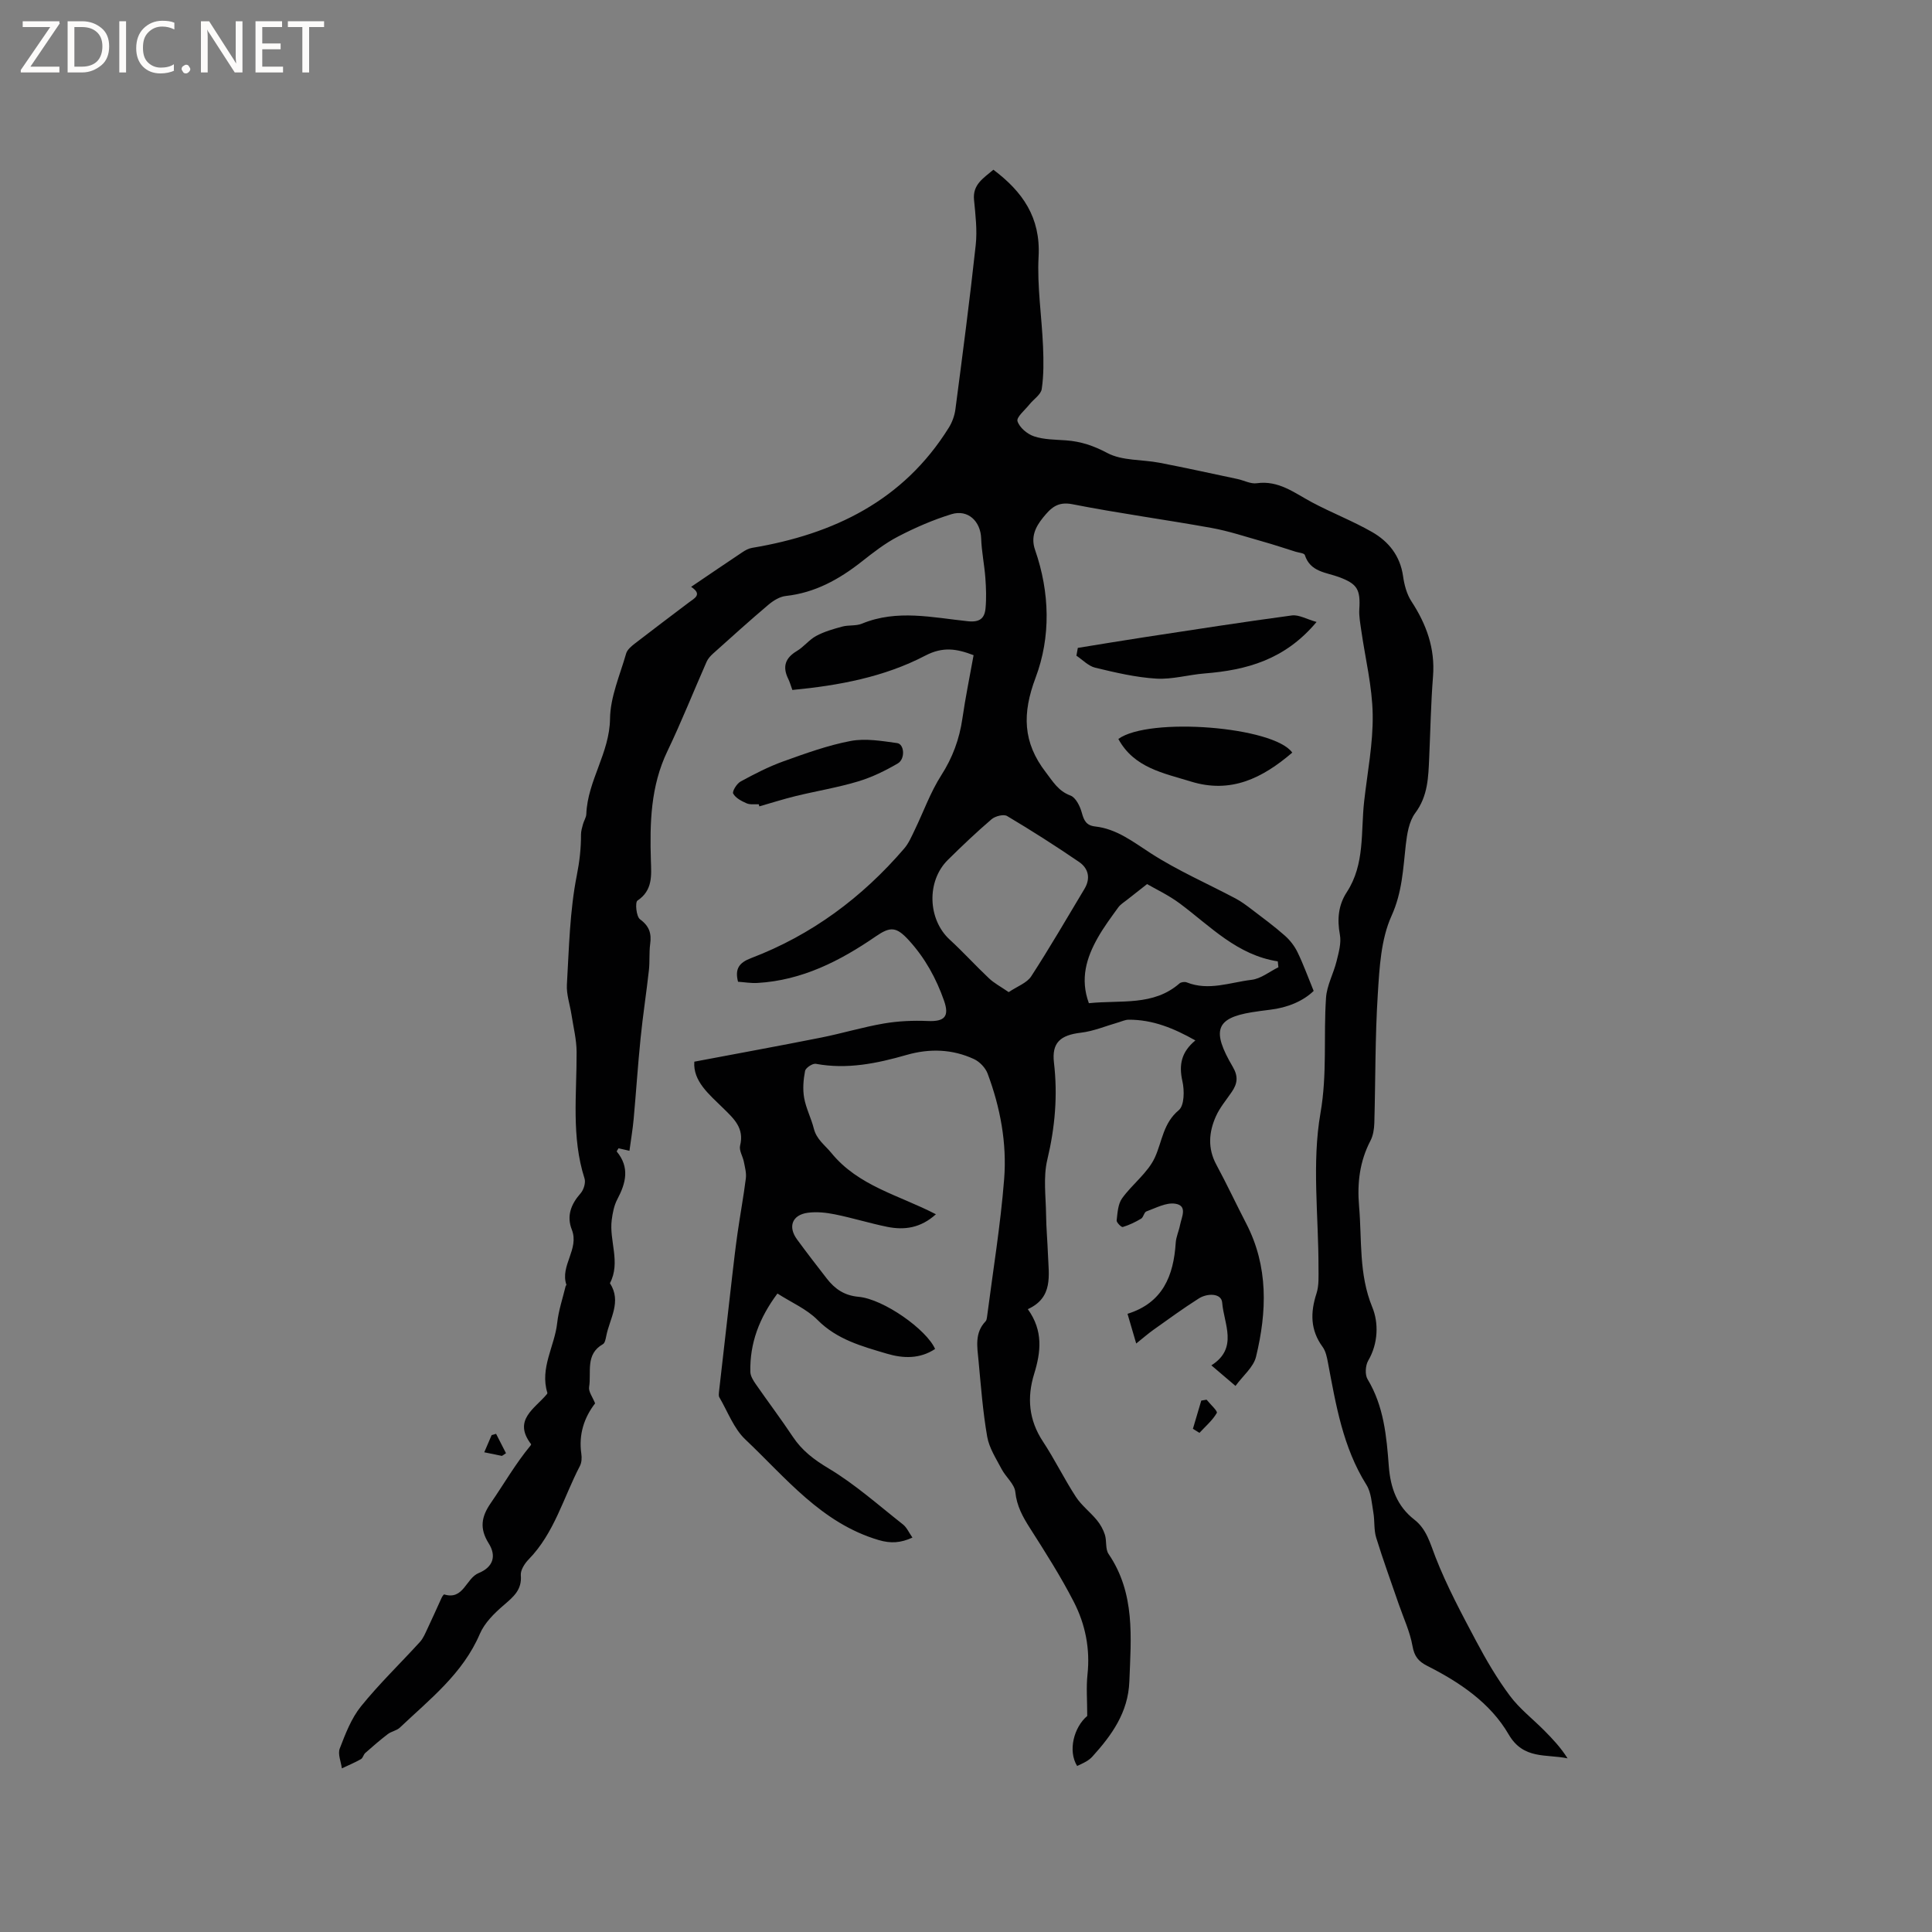 <svg enable-background="new 0 0 400 400" viewBox="0 0 400 400" xmlns="http://www.w3.org/2000/svg"><rect x="0" y="0" width="400" height="400" fill="#808080" stroke="none"/><g fill="#fcfbfa"><path d="m12.4 4.8-6.1 9h6v1.2h-8v-.5l6.1-8.9h-5.7v-1.2h7.6v.4z"/><path d="m14 15v-10.6h3c1.6 0 2.9.5 4 1.4s1.6 2.2 1.6 3.8-.5 3-1.6 3.9-2.4 1.5-4 1.5zm1.4-9.4v8.2h1.6c1.3 0 2.4-.4 3.1-1.1s1.1-1.8 1.1-3.1-.4-2.3-1.2-3-1.8-1-3.1-1z"/><path d="m26.1 4.4v10.6h-1.4v-10.6z"/><path d="m36.1 14.6c-.8.4-1.8.6-2.9.6-1.5 0-2.7-.5-3.6-1.4s-1.4-2.2-1.4-3.8c0-1.7.5-3.1 1.5-4.1s2.3-1.6 3.9-1.6c1 0 1.8.1 2.5.4v1.4c-.8-.4-1.6-.6-2.5-.6-1.2 0-2.1.4-2.9 1.2s-1.1 1.8-1.1 3.2c0 1.3.3 2.3 1 3s1.6 1.1 2.7 1.1c1 0 2-.2 2.7-.7v1.3z"/><path d="m37.6 14.3c0-.2.1-.5.3-.6s.4-.3.6-.3c.3 0 .5.1.6.3s.3.4.3.6-.1.4-.3.6-.4.3-.6.3c-.3 0-.5-.1-.6-.3s-.3-.4-.3-.6z"/><path d="m50.2 15h-1.6l-5.3-8.2c-.2-.2-.3-.5-.4-.7 0 .2.1.7.1 1.5v7.4h-1.4v-10.6h1.7l5.2 8.1c.2.4.4.6.4.7 0-.3-.1-.8-.1-1.5v-7.3h1.4z"/><path d="m58.6 15h-5.7v-10.6h5.5v1.2h-4.1v3.4h3.8v1.2h-3.8v3.6h4.3z"/><path d="m67.1 5.6h-3.1v9.4h-1.4v-9.4h-3v-1.2h7.5z"/></g><path d="m193.77 251.4c-3.17 2.87-6.55 3.32-10.1 2.6-3.63-.74-7.18-1.85-10.81-2.58-1.83-.37-3.79-.58-5.62-.33-3.24.44-4.15 2.89-2.22 5.52 2 2.73 4.07 5.42 6.15 8.09 1.67 2.15 3.61 3.52 6.59 3.79 5.19.47 14.09 6.79 15.84 10.8-3.16 2.09-6.61 1.98-10 .97-5.14-1.53-10.29-2.9-14.34-6.98-2.24-2.26-5.4-3.61-8.3-5.47-3.79 5.09-5.74 10.31-5.61 16.22.02.85.59 1.77 1.11 2.52 2.54 3.66 5.22 7.21 7.69 10.92 1.91 2.87 4.37 4.73 7.39 6.54 5.49 3.28 10.35 7.63 15.41 11.61.79.62 1.23 1.68 1.96 2.72-2.43 1.11-4.48 1.26-7.03.5-11.83-3.51-19.18-12.89-27.57-20.82-2.4-2.27-3.64-5.76-5.37-8.71-.19-.32-.11-.83-.07-1.24.9-7.98 1.81-15.95 2.73-23.93.34-2.94.68-5.89 1.1-8.83.54-3.78 1.24-7.55 1.72-11.34.14-1.11-.19-2.3-.41-3.43-.22-1.14-1.03-2.36-.78-3.35.9-3.63-1.27-5.56-3.51-7.76-2.9-2.85-6.27-5.58-5.97-9.62 8.93-1.69 17.6-3.27 26.25-4.99 4.36-.87 8.64-2.17 13.01-2.92 2.98-.51 6.08-.64 9.1-.51 3.49.15 4.47-.97 3.35-4.19-1.63-4.65-3.94-8.85-7.28-12.51-2.59-2.84-3.83-2.91-6.86-.82-7.4 5.09-15.28 9.11-24.49 9.64-1.34.08-2.69-.16-4.03-.25-.7-2.73.28-3.97 2.7-4.89 12.54-4.78 23-12.55 31.71-22.7.94-1.09 1.53-2.51 2.17-3.83 1.83-3.78 3.25-7.81 5.49-11.31 2.36-3.68 3.76-7.49 4.38-11.75.63-4.38 1.53-8.72 2.32-13.13-3.5-1.34-6.34-1.82-10 .09-8.51 4.44-17.91 6.19-27.52 7.11-.35-.96-.54-1.67-.86-2.31-1.23-2.51-.62-4.32 1.8-5.76 1.44-.86 2.53-2.33 4-3.12 1.67-.9 3.57-1.44 5.42-1.94 1.31-.35 2.83-.09 4.05-.6 7.26-3 14.63-1.26 21.93-.5 2.45.26 3.45-.6 3.65-2.64.2-2.08.12-4.22-.03-6.31-.2-2.74-.78-5.46-.87-8.2-.12-3.54-2.73-6.07-6.16-5.01-3.8 1.17-7.51 2.78-11.04 4.62-2.71 1.4-5.17 3.33-7.58 5.23-4.66 3.66-9.64 6.42-15.67 7.08-1.26.14-2.58.96-3.59 1.81-3.89 3.29-7.66 6.7-11.45 10.1-.53.48-1.07 1.06-1.35 1.7-2.72 6.17-5.21 12.45-8.12 18.52-3.49 7.26-3.66 14.91-3.42 22.68.1 3.06.4 6.13-2.78 8.26-.52.35-.25 3.31.53 3.87 1.94 1.42 2.4 2.94 2.1 5.13-.24 1.78-.06 3.61-.26 5.4-.52 4.69-1.25 9.36-1.72 14.06-.57 5.58-.93 11.19-1.44 16.78-.19 2.1-.55 4.18-.87 6.56-.9-.21-1.6-.37-2.26-.52-.18.32-.42.62-.37.67 2.73 3.29 1.9 6.53.11 9.91-.67 1.27-.96 2.81-1.15 4.26-.55 4.34 1.9 8.78-.37 13.09 2.48 3.83-.06 7.32-.76 10.93-.12.6-.27 1.46-.7 1.7-3.69 2.09-2.35 5.8-2.85 8.86-.16.96.73 2.09 1.24 3.39-2.26 2.92-3.44 6.43-2.85 10.46.12.81.07 1.79-.29 2.49-3.41 6.53-5.28 13.89-10.63 19.37-.82.84-1.7 2.22-1.61 3.26.26 3.03-1.52 4.46-3.51 6.18-1.95 1.67-3.99 3.67-4.97 5.96-3.53 8.25-10.36 13.53-16.56 19.41-.66.63-1.75.78-2.49 1.34-1.61 1.23-3.15 2.57-4.67 3.91-.38.34-.49 1.05-.9 1.28-1.27.72-2.63 1.29-3.95 1.91-.18-1.38-.88-2.96-.44-4.1 1.17-3.04 2.39-6.25 4.4-8.74 3.78-4.68 8.15-8.88 12.21-13.34.7-.77 1.11-1.82 1.57-2.78 1-2.1 1.93-4.22 2.9-6.33.13-.28.44-.75.55-.72 4.03 1.23 4.47-3.33 7.14-4.43 2.96-1.21 3.74-3.5 2.06-6.16-1.92-3.07-1.52-5.48.42-8.3 2.74-3.97 5.14-8.18 8.25-11.93.04-.1.15-.24.12-.28-3.85-5.02.78-7.36 3.27-10.37.06-.07.12-.21.09-.29-1.58-5.13 1.51-9.61 2.04-14.45.28-2.57 1.14-5.09 1.75-7.62.02-.1.18-.2.16-.27-1.36-3.97 2.71-7.38 1.12-11.42-1.12-2.84-.17-5.28 1.82-7.53.64-.73 1.09-2.2.81-3.07-2.76-8.61-1.6-17.43-1.64-26.19-.01-2.58-.67-5.15-1.06-7.72-.32-2.09-1.07-4.19-.95-6.24.44-7.56.59-15.22 2.05-22.6.57-2.88.88-5.59.87-8.44 0-.72.22-1.46.41-2.16.19-.71.67-1.4.69-2.1.26-6.9 4.83-12.64 4.91-19.75.06-4.52 2.06-9.03 3.34-13.5.23-.8 1.1-1.51 1.82-2.07 3.69-2.86 7.42-5.65 11.14-8.47 1.17-.89 2.91-1.65.49-3.25 3.78-2.56 7.19-4.89 10.63-7.18.6-.4 1.29-.78 1.99-.89 16.92-2.83 31.32-9.78 40.72-24.87.71-1.13 1.21-2.52 1.38-3.84 1.48-11.31 2.97-22.62 4.2-33.96.34-3.09-.05-6.28-.35-9.4-.3-3.15 1.9-4.43 4.01-6.22 6.06 4.56 9.79 9.88 9.36 17.96-.33 6.18.66 12.43.92 18.65.12 2.93.16 5.91-.27 8.79-.17 1.16-1.69 2.12-2.55 3.2-.92 1.16-2.72 2.63-2.47 3.46.4 1.31 2.03 2.68 3.43 3.14 2.06.69 4.38.67 6.6.83 3.08.22 5.73 1.11 8.57 2.62 3.09 1.64 7.18 1.32 10.81 2.02 5.39 1.04 10.75 2.22 16.12 3.36 1.34.28 2.74 1.06 4 .88 4.54-.64 7.78 1.99 11.39 3.92 4.09 2.19 8.46 3.87 12.48 6.17 3.45 1.97 5.83 4.94 6.43 9.15.25 1.79.76 3.73 1.73 5.21 3.11 4.76 4.93 9.75 4.47 15.55-.44 5.6-.54 11.23-.79 16.84-.18 4-.25 7.9-2.89 11.44-1.3 1.74-1.7 4.34-1.96 6.61-.56 4.98-.73 9.77-2.95 14.68-2.19 4.84-2.5 10.71-2.84 16.18-.57 8.88-.47 17.8-.72 26.71-.04 1.23-.24 2.59-.8 3.66-2.24 4.29-2.77 8.8-2.36 13.54.61 7-.09 14.05 2.74 20.94 1.31 3.17 1.27 7.44-.85 11.06-.58 1-.7 2.9-.13 3.84 3.37 5.59 3.93 11.8 4.4 18.03.34 4.42 1.67 8.23 5.28 11.04 2.55 1.98 3.26 4.88 4.39 7.78 2.33 5.97 5.39 11.68 8.4 17.35 2.08 3.92 4.35 7.8 7 11.35 1.99 2.67 4.73 4.78 7.1 7.17 1.75 1.76 3.44 3.56 4.84 5.78-4.43-.93-9.14.31-12.2-4.96-3.78-6.51-10.1-10.77-16.8-14.16-1.9-.96-2.73-1.99-3.11-4.15-.52-2.94-1.84-5.75-2.83-8.61-1.58-4.61-3.26-9.18-4.69-13.83-.5-1.63-.28-3.47-.58-5.18-.34-1.95-.44-4.16-1.44-5.75-4.87-7.77-6.31-16.54-7.96-25.28-.21-1.13-.46-2.38-1.11-3.27-2.56-3.5-2.55-7.12-1.26-11.08.53-1.65.41-3.54.41-5.32.02-10.7-1.4-21.63.41-32.01 1.42-8.12.61-15.94 1.15-23.88.17-2.55 1.55-5 2.18-7.55.44-1.8 1.01-3.77.69-5.5-.6-3.21-.31-6.16 1.43-8.81 3.78-5.8 2.88-12.43 3.59-18.77.67-6 1.87-12.02 1.77-18.01-.09-5.82-1.54-11.62-2.37-17.44-.2-1.44-.49-2.91-.4-4.35.26-4.13-.44-5.25-4.17-6.65-2.67-1-5.98-1.04-7.11-4.58-.13-.4-1.26-.48-1.93-.69-2.26-.71-4.5-1.46-6.78-2.1-3.52-.99-7.02-2.17-10.62-2.82-9.59-1.73-19.26-3.03-28.81-4.91-3.11-.61-4.49.85-6.05 2.76-1.61 1.98-2.58 4.05-1.66 6.7 3.06 8.81 3.29 18.01.1 26.48-2.78 7.4-2.65 13.37 2.12 19.56 1.49 1.94 2.58 3.88 5.11 4.82 1.09.41 1.98 2.2 2.34 3.53.44 1.62.92 2.66 2.76 2.87 4.48.5 7.83 3.17 11.51 5.54 5.56 3.59 11.72 6.27 17.59 9.38 1.19.63 2.28 1.46 3.35 2.27 2.31 1.76 4.66 3.49 6.83 5.41 1.07.94 2.02 2.17 2.64 3.46 1.2 2.47 2.13 5.07 3.33 7.99-2.18 2.11-5.4 3.47-9.06 3.9-1.26.15-2.52.32-3.77.52-7.45 1.22-8.32 3.81-3.92 11.29 1.19 2.03.95 3.5-.2 5.19-1.12 1.65-2.46 3.22-3.27 5.02-1.49 3.3-1.76 6.67.08 10.07 2.16 4 4.09 8.13 6.18 12.17 4.61 8.91 4.29 18.24 2.03 27.57-.52 2.17-2.71 3.93-4.25 6.05-1.77-1.51-3.28-2.8-5-4.26 5.64-3.56 2.58-8.63 2.24-12.98-.15-1.99-3.06-1.99-4.82-.88-3.21 2.03-6.28 4.28-9.38 6.48-1.11.79-2.15 1.7-3.6 2.86-.63-2.14-1.16-3.96-1.8-6.15 7.31-2.27 9.54-7.88 9.98-14.7.08-1.25.66-2.45.9-3.7.32-1.65 1.63-4.02-1.04-4.4-1.87-.27-3.99.9-5.93 1.6-.48.17-.6 1.21-1.09 1.5-1.19.71-2.48 1.33-3.8 1.73-.28.09-1.31-.94-1.27-1.36.18-1.56.27-3.38 1.12-4.57 2.12-2.96 5.36-5.3 6.81-8.5 1.51-3.33 1.69-7.06 4.94-9.77 1.16-.96 1.18-4.09.74-6.01-.76-3.38-.21-6.04 2.69-8.42-4.48-2.53-8.87-4.33-13.85-4.29-.69.01-1.39.35-2.08.55-2.59.74-5.14 1.83-7.78 2.14-4.25.5-6.05 2.07-5.57 6.19.8 6.81.22 13.42-1.38 20.12-.86 3.61-.3 7.57-.25 11.38.03 2.75.29 5.51.39 8.26.16 4.3 1.12 8.88-4.17 11.29 3.23 4.49 2.7 8.88 1.31 13.4-1.51 4.89-1.12 9.54 1.8 13.97 2.45 3.71 4.4 7.74 6.83 11.47 1.16 1.79 2.97 3.15 4.35 4.83.73.88 1.33 1.96 1.67 3.04.4 1.28.06 2.94.75 3.96 5.56 8.17 4.66 17.29 4.31 26.4-.24 6.42-3.63 11.12-7.67 15.58-.35.39-.79.71-1.24.98-.61.36-1.28.65-1.9.95-1.96-3.16-.66-8.04 2.09-10.36 0-3.25-.23-5.93.05-8.55.58-5.35-.44-10.42-2.83-15.07-2.7-5.26-5.9-10.28-9.08-15.27-1.5-2.35-2.73-4.57-3.03-7.48-.17-1.65-1.97-3.09-2.83-4.73-1.14-2.17-2.58-4.37-2.99-6.71-.91-5.21-1.3-10.51-1.8-15.79-.27-2.81-.83-5.72 1.46-8.1.2-.21.26-.58.3-.89 1.23-9.53 2.8-19.03 3.55-28.59.58-7.43-.8-14.8-3.43-21.83-.45-1.19-1.64-2.44-2.8-2.98-4.49-2.09-9.22-2.23-13.96-.87-6.16 1.77-12.34 3.04-18.81 1.84-.66-.12-2.09.83-2.22 1.47-.35 1.81-.51 3.78-.19 5.58.38 2.17 1.46 4.2 2 6.35.56 2.25 2.28 3.41 3.62 5.04 5.61 6.89 13.99 8.73 21.66 12.71zm15.07-45.99c1.79-1.21 3.76-1.89 4.66-3.27 3.85-5.93 7.39-12.05 11.03-18.11 1.31-2.19.82-4.25-1.13-5.58-4.86-3.32-9.83-6.49-14.89-9.5-.72-.43-2.46.02-3.21.66-3.13 2.68-6.13 5.53-9.06 8.43-4.45 4.39-4.16 12.32.38 16.49 2.8 2.57 5.36 5.4 8.13 8.01 1.05 1 2.4 1.71 4.09 2.87zm16.6 2.29c6.63-.69 13.35.64 18.77-4.1.32-.28 1.08-.37 1.49-.21 4.56 1.82 9-.01 13.44-.53 1.92-.23 3.7-1.7 5.54-2.6-.04-.41-.09-.82-.13-1.22-8.4-1.3-13.91-7.22-20.21-11.93-2.39-1.79-5.16-3.08-6.85-4.07-1.87 1.46-3 2.34-4.11 3.23-.64.51-1.38.95-1.85 1.59-1.49 2.06-3.02 4.11-4.26 6.31-2.34 4.14-3.68 8.5-1.83 13.53z" fill="#010102"/><path d="m223.15 134.14c4.65-.75 9.3-1.53 13.96-2.24 10.11-1.54 20.22-3.12 30.36-4.48 1.44-.19 3.03.77 5.11 1.35-6.56 7.85-14.53 9.97-23.18 10.66-3.35.27-6.72 1.27-10.02 1.07-4.25-.26-8.47-1.26-12.63-2.26-1.41-.34-2.6-1.63-3.89-2.48.08-.53.18-1.08.29-1.62z" fill="#010102"/><path d="m267.55 155.82c-6.2 5.31-12.72 8.54-20.98 5.99-5.75-1.77-11.79-2.85-15.03-8.82 6.39-4.61 32.2-2.56 36.01 2.83z" fill="#010102"/><path d="m157.1 166.52c-.85-.05-1.79.12-2.52-.2-1.05-.46-2.27-1.09-2.78-2.01-.25-.45.74-2.08 1.54-2.51 2.86-1.56 5.79-3.07 8.85-4.17 4.57-1.64 9.19-3.32 13.93-4.22 3.08-.58 6.45 0 9.63.44 1.49.21 1.71 3.28.13 4.21-2.6 1.52-5.39 2.88-8.27 3.74-4.2 1.26-8.57 1.97-12.84 3.01-2.54.62-5.04 1.42-7.56 2.14-.03-.14-.07-.28-.11-.43z" fill="#010102"/><path d="m246.98 295.82c.58-1.95 1.15-3.89 1.73-5.84.37-.06.74-.13 1.1-.19.75.94 2.33 2.36 2.12 2.74-.9 1.55-2.35 2.78-3.6 4.13-.45-.29-.9-.56-1.35-.84z" fill="#010102"/><path d="m103.92 301.43c-1.1-.22-2.2-.45-3.66-.75.59-1.37 1.06-2.46 1.53-3.56.31-.09.62-.17.92-.26.68 1.34 1.36 2.67 2.05 4.01-.28.2-.56.38-.84.56z" fill="#010102"/></svg>